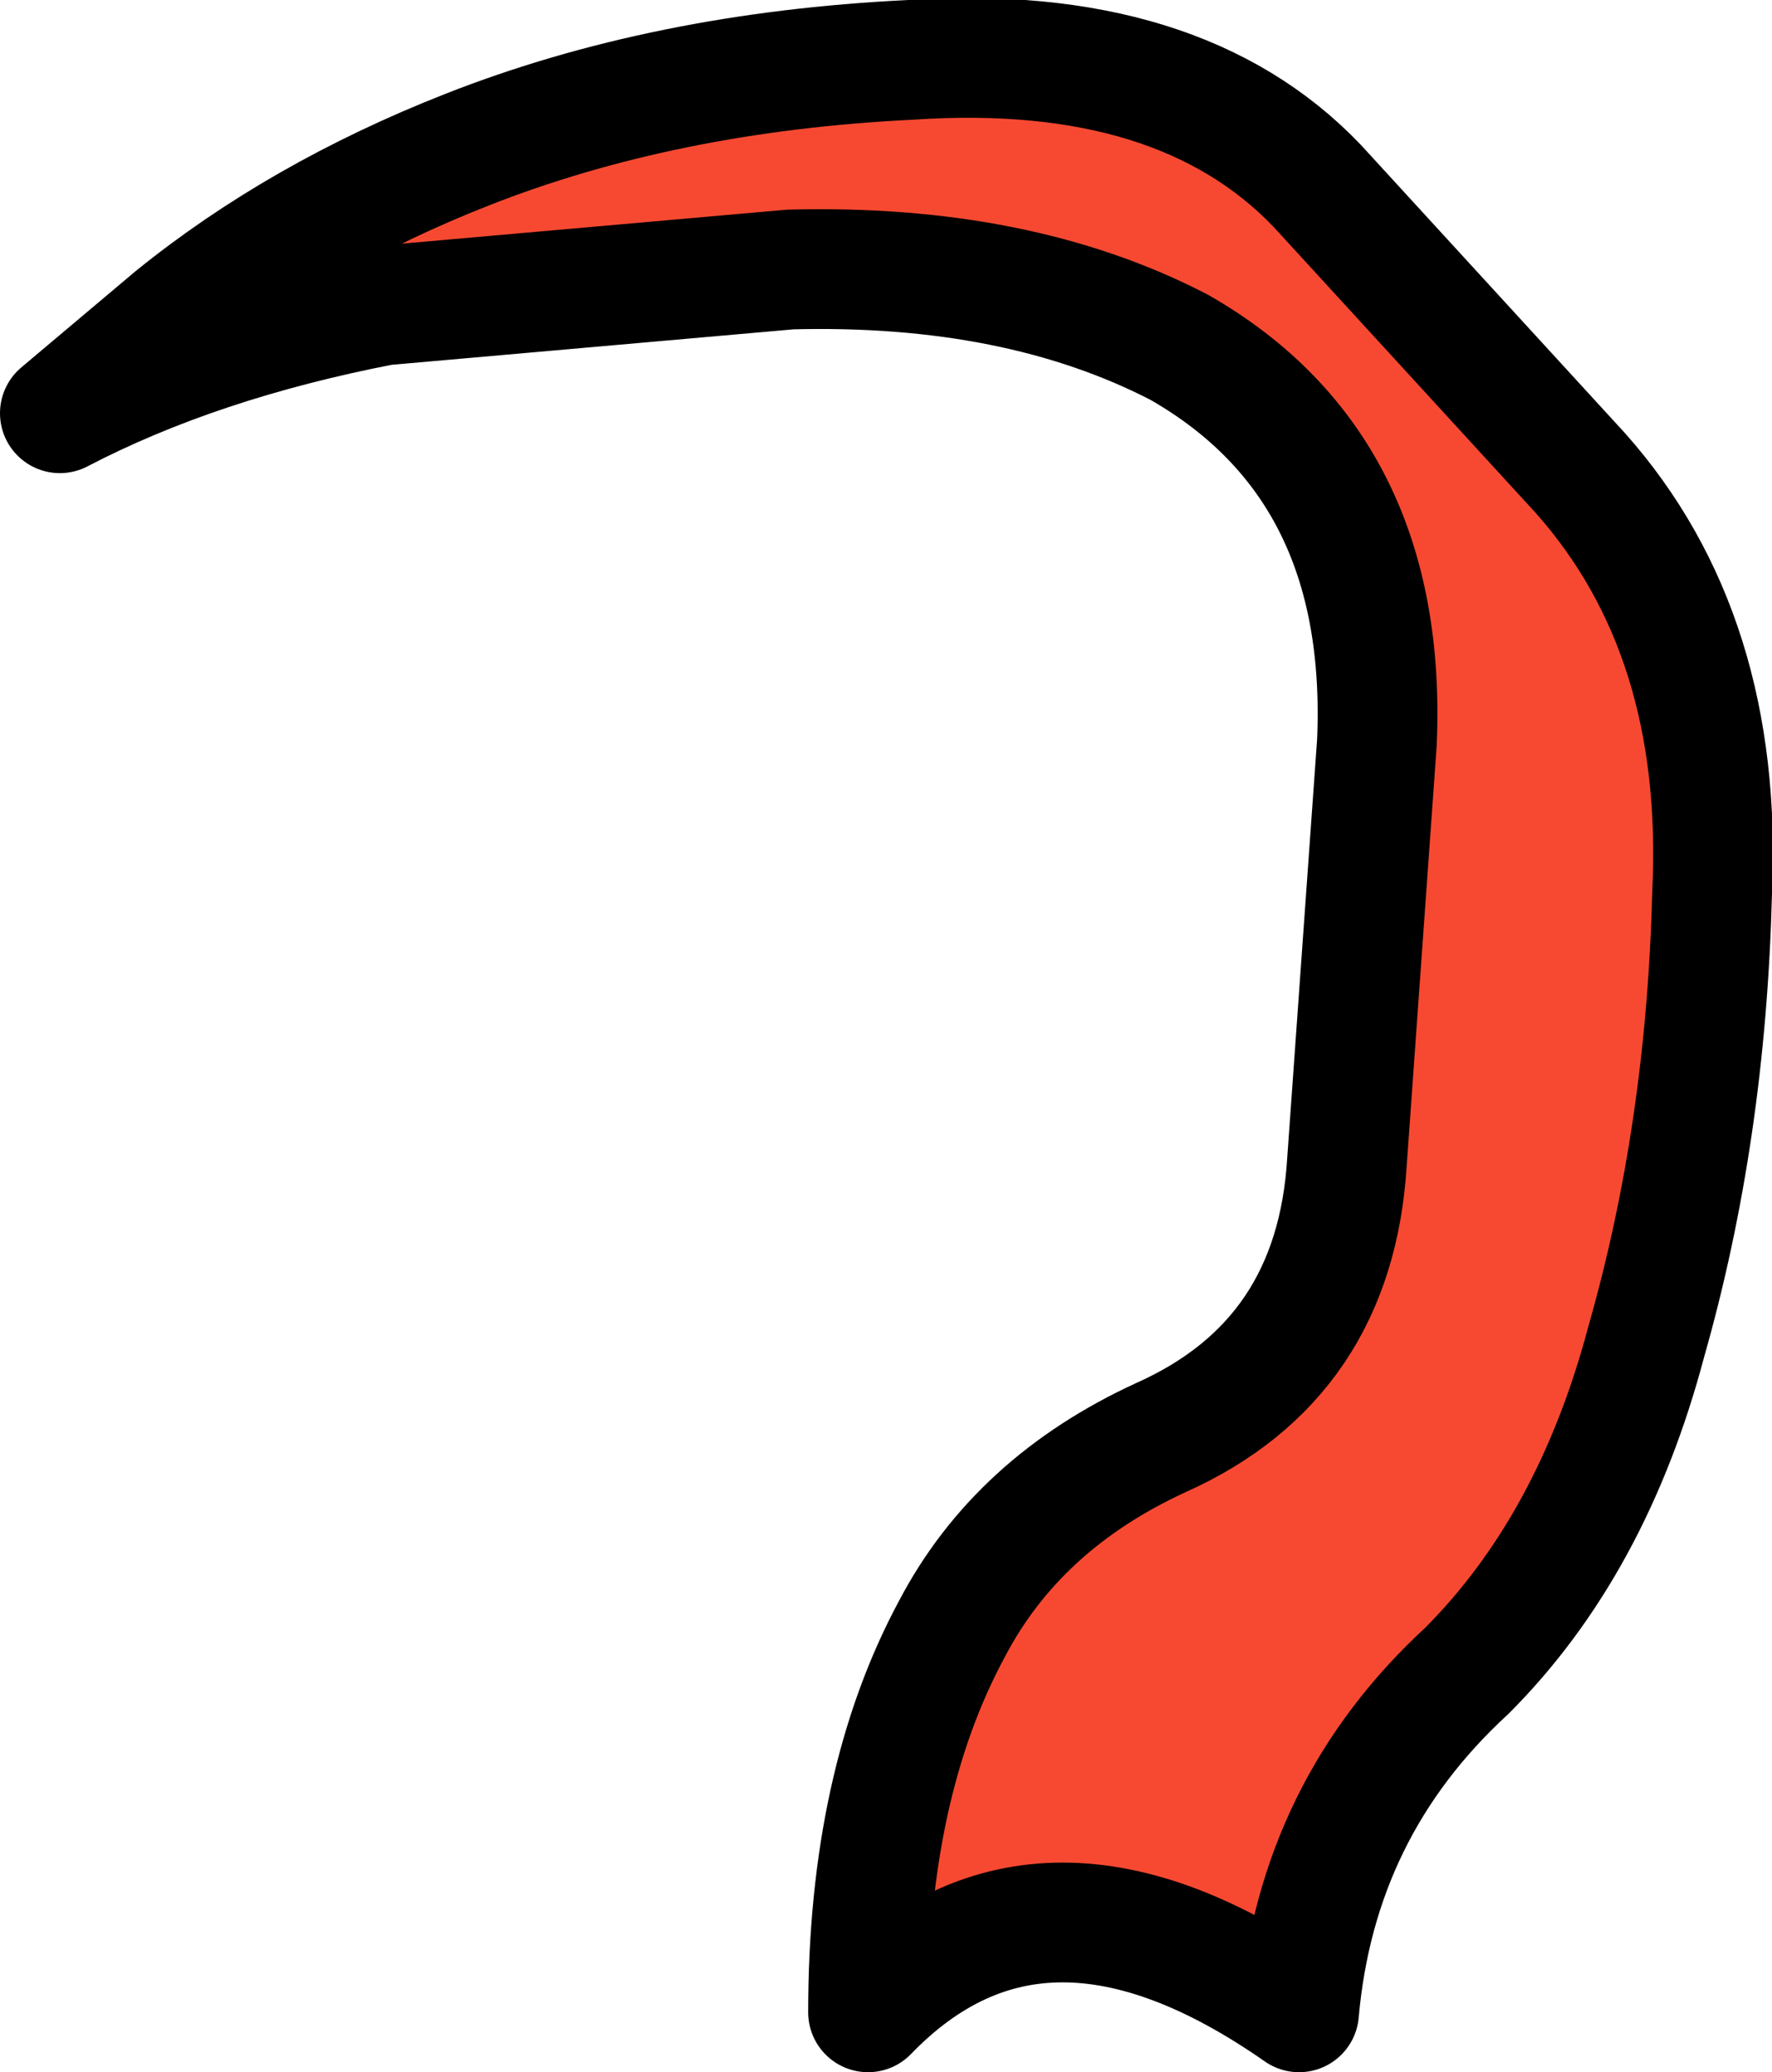 <?xml version="1.0" encoding="UTF-8" standalone="no"?>
<svg xmlns:xlink="http://www.w3.org/1999/xlink" height="17.3px" width="14.8px" xmlns="http://www.w3.org/2000/svg">
  <g transform="matrix(1.0, 0.0, 0.0, 1.0, 9.1, 16.05)">
    <path d="M4.65 -4.85 Q4.2 -3.15 3.15 -2.1 1.9 -0.95 1.75 0.75 -0.4 -0.75 -1.85 0.75 -1.85 -1.15 -1.15 -2.45 -0.6 -3.5 0.6 -4.05 2.05 -4.7 2.15 -6.35 L2.4 -9.85 Q2.5 -12.15 0.75 -13.15 -0.6 -13.85 -2.5 -13.8 L-5.9 -13.5 Q-7.45 -13.2 -8.6 -12.6 L-7.65 -13.4 Q-6.6 -14.25 -5.2 -14.8 -3.55 -15.45 -1.5 -15.55 0.75 -15.7 1.9 -14.5 L4.1 -12.1 Q5.3 -10.75 5.2 -8.6 5.15 -6.6 4.65 -4.85" fill="#f74931" fill-rule="evenodd" stroke="none"/>
    <path d="M4.65 -4.85 Q5.15 -6.6 5.2 -8.6 5.3 -10.75 4.1 -12.1 L1.9 -14.5 Q0.75 -15.7 -1.5 -15.55 -3.55 -15.45 -5.2 -14.8 -6.6 -14.25 -7.65 -13.4 L-8.6 -12.6 Q-7.45 -13.2 -5.9 -13.5 L-2.5 -13.8 Q-0.6 -13.85 0.75 -13.15 2.5 -12.15 2.4 -9.85 L2.15 -6.35 Q2.05 -4.7 0.6 -4.05 -0.6 -3.5 -1.15 -2.45 -1.85 -1.15 -1.85 0.75 -0.4 -0.75 1.75 0.75 1.9 -0.95 3.15 -2.1 4.2 -3.15 4.65 -4.85 Z" fill="none" stroke="#000000" stroke-linecap="round" stroke-linejoin="round" stroke-width="1.0"/>
  </g>
</svg>
